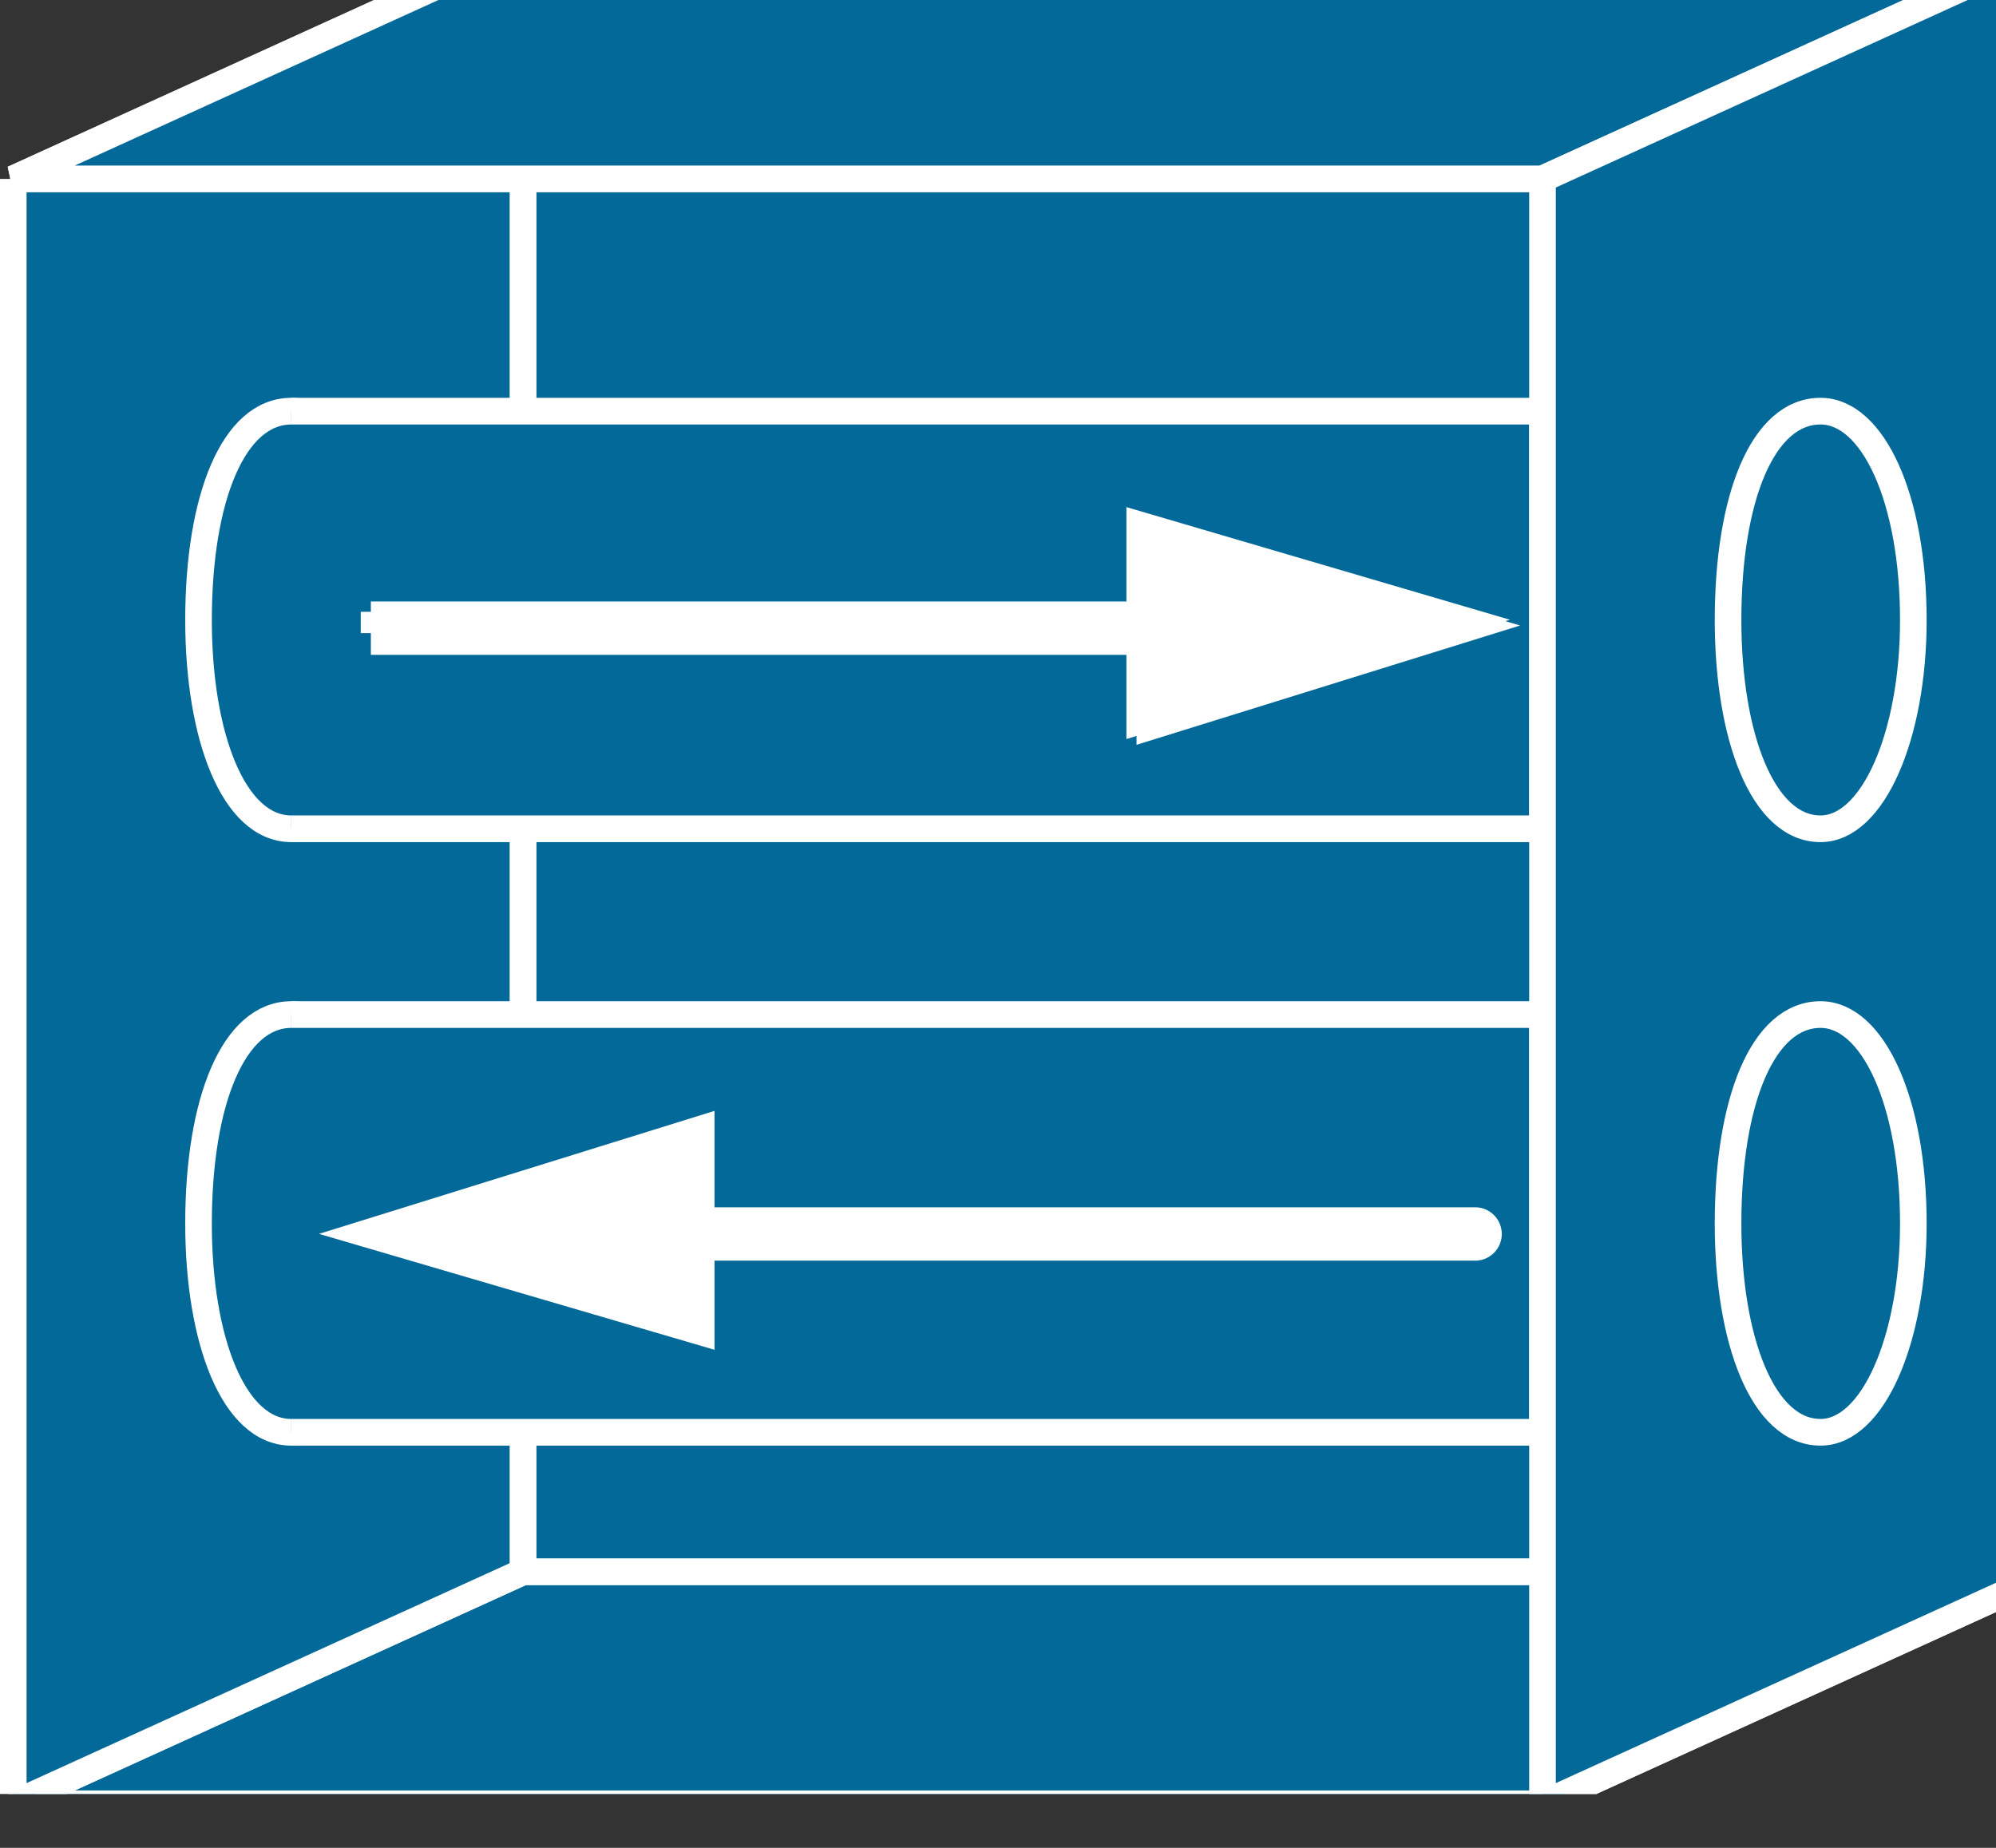 <?xml version="1.0" encoding="UTF-8"?>
<svg xmlns="http://www.w3.org/2000/svg" xmlns:xlink="http://www.w3.org/1999/xlink" width="216pt" height="200pt" viewBox="0 0 216 200" version="1.1">
<rect x="0" y="0" width="216" height="200" fill="#333333" stroke="none"/>
<defs>
<clipPath id="clip1">
  <path d="M 1 170 L 216 170 L 216 194.168 L 1 194.168 Z M 1 170 "/>
</clipPath>
<clipPath id="clip2">
  <path d="M 0 153 L 216 153 L 216 194.168 L 0 194.168 Z M 0 153 "/>
</clipPath>
<clipPath id="clip3">
  <path d="M 1 0 L 57 0 L 57 194.168 L 1 194.168 Z M 1 0 "/>
</clipPath>
<clipPath id="clip4">
  <path d="M 0 0 L 73 0 L 73 194.168 L 0 194.168 Z M 0 0 "/>
</clipPath>
<clipPath id="clip5">
  <path d="M 166 0 L 216 0 L 216 194.168 L 166 194.168 Z M 166 0 "/>
</clipPath>
<clipPath id="clip6">
  <path d="M 150 0 L 216 0 L 216 194.168 L 150 194.168 Z M 150 0 "/>
</clipPath>
</defs>
<g id="surface1">
<g clip-path="url(#clip1)" clip-rule="nonzero">
<path style=" stroke:none;fill-rule:nonzero;fill:rgb(1.176%,41.176%,59.608%);fill-opacity:1;" d="M 1.43 195.234 L 56.613 170.102 L 222.105 170.102 L 166.926 195.234 L 1.43 195.234 "/>
</g>
<g clip-path="url(#clip2)" clip-rule="nonzero">
<path style="fill:none;stroke-width:4;stroke-linecap:butt;stroke-linejoin:miter;stroke:rgb(100%,100%,100%);stroke-opacity:1;stroke-miterlimit:4;" d="M 1.986 8.522 L 78.63 43.321 L 308.48 43.321 L 231.841 8.522 Z M 1.986 8.522 " transform="matrix(0.72,0,0,-0.722,0,201.389)"/>
</g>
<g clip-path="url(#clip3)" clip-rule="nonzero">
<path style=" stroke:none;fill-rule:nonzero;fill:rgb(1.176%,41.176%,59.608%);fill-opacity:1;" d="M 1.43 19.309 L 56.613 -5.824 L 56.613 170.102 L 1.434 195.234 L 1.434 19.309 "/>
</g>
<g clip-path="url(#clip4)" clip-rule="nonzero">
<path style="fill:none;stroke-width:4;stroke-linecap:butt;stroke-linejoin:miter;stroke:rgb(100%,100%,100%);stroke-opacity:1;stroke-miterlimit:4;" d="M 1.986 252.111 L 78.63 286.91 L 78.63 43.321 L 1.991 8.522 L 1.991 252.111 Z M 1.986 252.111 " transform="matrix(0.72,0,0,-0.722,0,201.389)"/>
</g>
<path style="fill-rule:nonzero;fill:rgb(1.176%,41.176%,59.608%);fill-opacity:1;stroke-width:4;stroke-linecap:butt;stroke-linejoin:miter;stroke:rgb(100%,100%,100%);stroke-opacity:1;stroke-miterlimit:4;" d="M 78.63 43.321 L 308.469 43.321 L 308.469 286.91 L 78.63 286.91 Z M 78.63 43.321 " transform="matrix(0.72,0,0,-0.722,0,201.389)"/>
<path style=" stroke:none;fill-rule:nonzero;fill:rgb(1.176%,41.176%,59.608%);fill-opacity:1;" d="M 1.43 19.309 L 56.613 -5.824 L 222.105 -5.824 L 166.926 19.309 L 1.43 19.309 "/>
<path style="fill:none;stroke-width:4;stroke-linecap:butt;stroke-linejoin:miter;stroke:rgb(100%,100%,100%);stroke-opacity:1;stroke-miterlimit:4;" d="M 1.986 252.111 L 78.63 286.91 L 308.48 286.91 L 231.841 252.111 Z M 1.986 252.111 " transform="matrix(0.72,0,0,-0.722,0,201.389)"/>
<path style="fill-rule:nonzero;fill:rgb(1.176%,41.176%,59.608%);fill-opacity:1;stroke-width:4;stroke-linecap:butt;stroke-linejoin:miter;stroke:rgb(100%,100%,100%);stroke-opacity:1;stroke-miterlimit:4;" d="M 43.788 217.296 C 51.638 217.296 57.731 204.255 57.731 185.98 C 57.731 168.591 51.638 154.691 43.788 154.691 C 35.08 154.691 29.839 168.591 29.839 185.98 C 29.839 204.255 35.08 217.296 43.788 217.296 " transform="matrix(0.72,0,0,-0.722,0,201.389)"/>
<path style=" stroke:none;fill-rule:nonzero;fill:rgb(1.176%,41.176%,59.608%);fill-opacity:1;" d="M 31.527 89.676 L 166.953 89.676 L 166.953 44.453 L 31.527 44.453 Z M 31.527 89.676 "/>
<path style="fill:none;stroke-width:4;stroke-linecap:butt;stroke-linejoin:miter;stroke:rgb(100%,100%,100%);stroke-opacity:1;stroke-miterlimit:4;" d="M 43.788 217.296 L 231.841 217.296 L 231.841 154.691 L 43.788 154.691 " transform="matrix(0.72,0,0,-0.722,0,201.389)"/>
<path style="fill-rule:nonzero;fill:rgb(1.176%,41.176%,59.608%);fill-opacity:1;stroke-width:4;stroke-linecap:butt;stroke-linejoin:miter;stroke:rgb(100%,100%,100%);stroke-opacity:1;stroke-miterlimit:4;" d="M 43.788 126.841 C 51.638 126.841 57.731 113.79 57.731 95.509 C 57.731 78.12 51.638 64.22 43.788 64.22 C 35.08 64.22 29.839 78.12 29.839 95.509 C 29.839 113.79 35.08 126.841 43.788 126.841 " transform="matrix(0.72,0,0,-0.722,0,201.389)"/>
<path style=" stroke:none;fill-rule:nonzero;fill:rgb(1.176%,41.176%,59.608%);fill-opacity:1;" d="M 31.527 155.008 L 166.953 155.008 L 166.953 109.781 L 31.527 109.781 Z M 31.527 155.008 "/>
<path style="fill:none;stroke-width:4;stroke-linecap:butt;stroke-linejoin:miter;stroke:rgb(100%,100%,100%);stroke-opacity:1;stroke-miterlimit:4;" d="M 43.788 126.841 L 231.841 126.841 L 231.841 64.22 L 43.788 64.22 " transform="matrix(0.72,0,0,-0.722,0,201.389)"/>
<path style="fill:none;stroke-width:3.2;stroke-linecap:butt;stroke-linejoin:miter;stroke:rgb(100%,100%,100%);stroke-opacity:1;stroke-miterlimit:1;" d="M 43.788 217.296 L 238.829 217.296 M 43.788 154.691 L 238.829 154.691 M 43.788 126.841 L 238.829 126.841 M 43.788 64.22 L 238.829 64.22 " transform="matrix(0.72,0,0,-0.722,0,201.389)"/>
<path style="fill:none;stroke-width:8;stroke-linecap:butt;stroke-linejoin:miter;stroke:rgb(100%,100%,100%);stroke-opacity:1;stroke-miterlimit:1;" d="M 55.74 184.768 L 174.181 184.768 " transform="matrix(0.72,0,0,-0.722,0,201.389)"/>
<path style=" stroke:none;fill-rule:nonzero;fill:rgb(0%,0%,0%);fill-opacity:1;" d="M 124.145 79.008 L 160.508 67.691 L 124.145 57.031 L 124.145 79.008 "/>
<path style="fill:none;stroke-width:3.2;stroke-linecap:butt;stroke-linejoin:miter;stroke:rgb(100%,100%,100%);stroke-opacity:1;stroke-miterlimit:4;" d="M 172.423 169.451 L 222.928 185.12 L 172.423 199.88 Z M 172.423 169.451 " transform="matrix(0.72,0,0,-0.722,0,201.389)"/>
<path style="fill:none;stroke-width:3.2;stroke-linecap:butt;stroke-linejoin:miter;stroke:rgb(100%,100%,100%);stroke-opacity:1;stroke-miterlimit:1;" d="M 54.221 185.617 L 172.662 185.617 " transform="matrix(0.72,0,0,-0.722,0,201.389)"/>
<path style=" stroke:none;fill-rule:nonzero;fill:rgb(100%,100%,100%);fill-opacity:1;" d="M 123.047 78.387 L 159.414 67.07 L 123.047 56.383 L 123.047 78.387 "/>
<path style="fill:none;stroke-width:3.2;stroke-linecap:butt;stroke-linejoin:miter;stroke:rgb(100%,100%,100%);stroke-opacity:1;stroke-miterlimit:4;" d="M 170.898 170.311 L 221.408 185.98 L 170.898 200.778 Z M 170.898 170.311 " transform="matrix(0.72,0,0,-0.722,0,201.389)"/>
<path style="fill:none;stroke-width:8;stroke-linecap:round;stroke-linejoin:miter;stroke:rgb(100%,100%,100%);stroke-opacity:1;stroke-miterlimit:4;" d="M 221.718 93.951 L 103.32 93.951 " transform="matrix(0.72,0,0,-0.722,0,201.389)"/>
<path style=" stroke:none;fill-rule:nonzero;fill:rgb(100%,100%,100%);fill-opacity:1;" d="M 75.883 122.168 L 39.512 133.484 L 75.883 144.148 L 75.883 122.168 "/>
<path style="fill:none;stroke-width:4;stroke-linecap:butt;stroke-linejoin:miter;stroke:rgb(100%,100%,100%);stroke-opacity:1;stroke-miterlimit:4;" d="M 105.393 109.691 L 54.877 94.022 L 105.393 79.256 Z M 105.393 109.691 " transform="matrix(0.72,0,0,-0.722,0,201.389)"/>
<g clip-path="url(#clip5)" clip-rule="nonzero">
<path style=" stroke:none;fill-rule:nonzero;fill:rgb(1.176%,41.176%,59.608%);fill-opacity:1;" d="M 166.926 19.309 L 222.105 -5.824 L 222.105 170.102 L 166.926 195.234 L 166.926 19.309 "/>
</g>
<g clip-path="url(#clip6)" clip-rule="nonzero">
<path style="fill:none;stroke-width:4;stroke-linecap:butt;stroke-linejoin:miter;stroke:rgb(100%,100%,100%);stroke-opacity:1;stroke-miterlimit:4;" d="M 231.841 252.111 L 308.48 286.91 L 308.48 43.321 L 231.841 8.522 Z M 231.841 252.111 " transform="matrix(0.72,0,0,-0.722,0,201.389)"/>
</g>
<path style="fill-rule:nonzero;fill:rgb(1.176%,41.176%,59.608%);fill-opacity:1;stroke-width:4;stroke-linecap:butt;stroke-linejoin:miter;stroke:rgb(100%,100%,100%);stroke-opacity:1;stroke-miterlimit:4;" d="M 273.627 217.296 C 281.478 217.296 287.576 204.255 287.576 185.98 C 287.576 168.591 281.478 154.691 273.627 154.691 C 264.92 154.691 259.728 168.591 259.728 185.98 C 259.728 204.255 264.92 217.296 273.627 217.296 " transform="matrix(0.72,0,0,-0.722,0,201.389)"/>
<path style="fill-rule:nonzero;fill:rgb(1.176%,41.176%,59.608%);fill-opacity:1;stroke-width:4;stroke-linecap:butt;stroke-linejoin:miter;stroke:rgb(100%,100%,100%);stroke-opacity:1;stroke-miterlimit:4;" d="M 273.627 126.841 C 281.478 126.841 287.576 113.79 287.576 95.509 C 287.576 78.12 281.478 64.22 273.627 64.22 C 264.92 64.22 259.728 78.12 259.728 95.509 C 259.728 113.79 264.92 126.841 273.627 126.841 " transform="matrix(0.72,0,0,-0.722,0,201.389)"/>
</g>
</svg>
